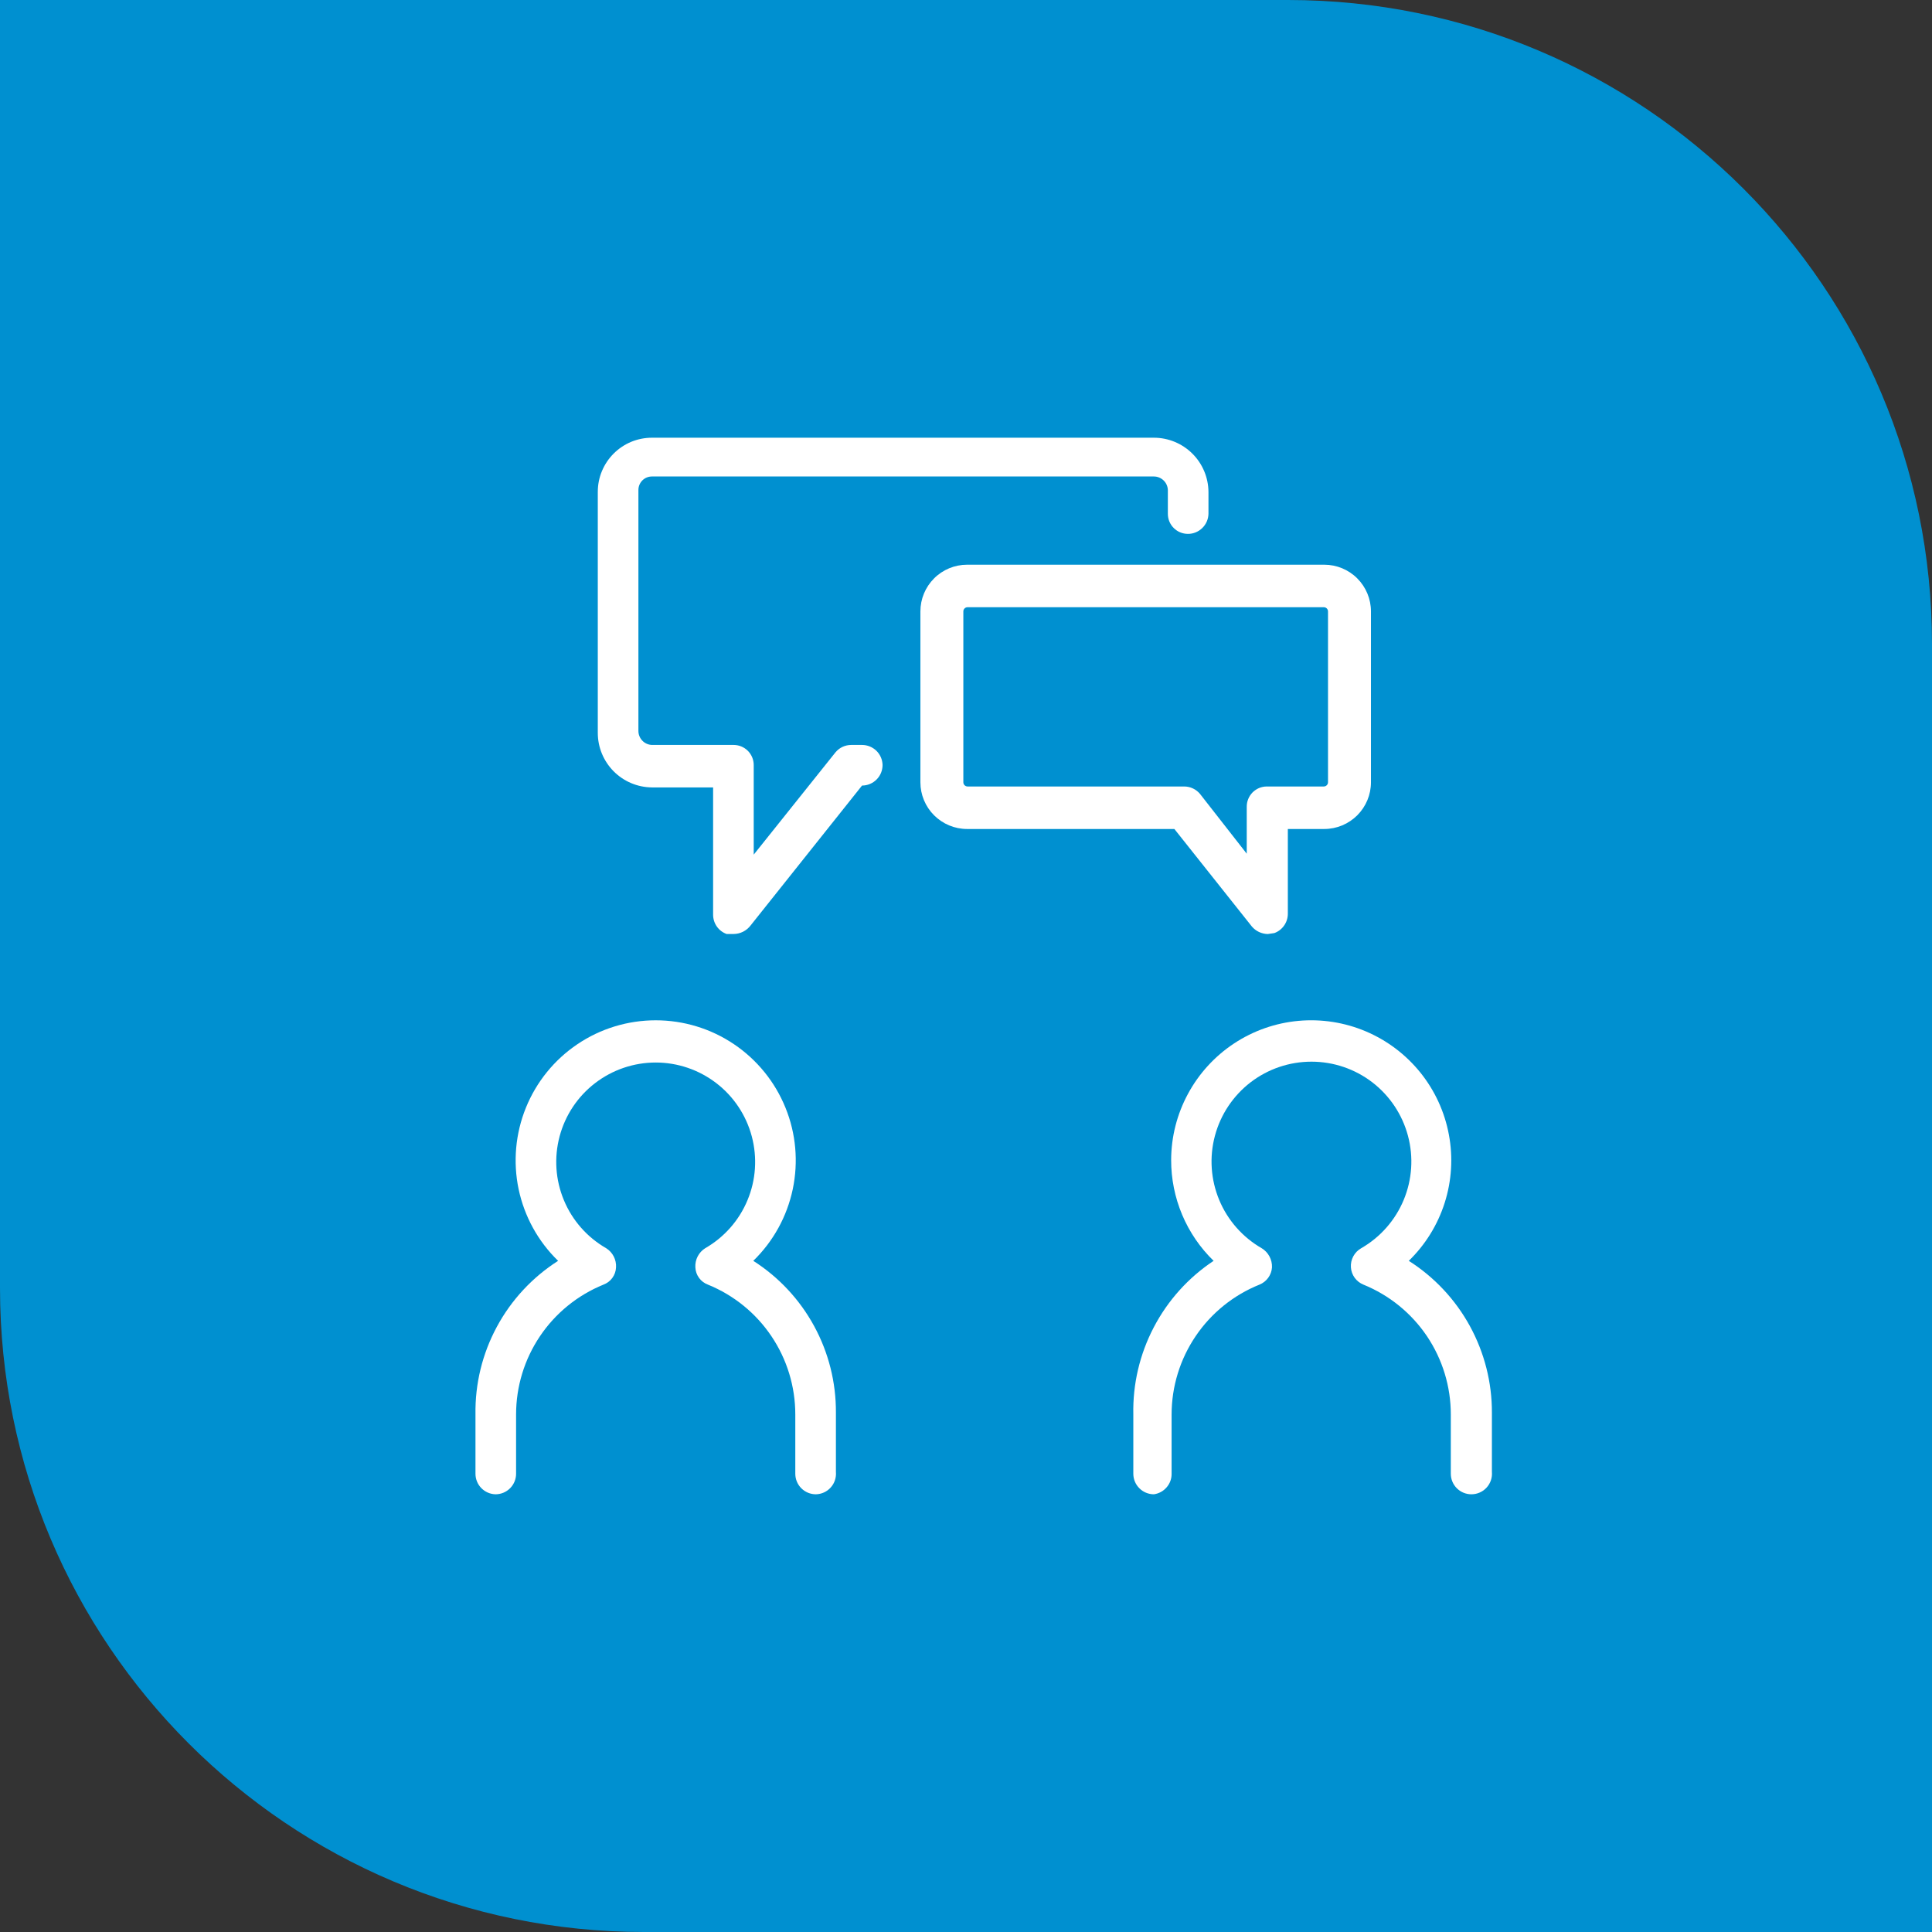 <svg width="48" height="48" viewBox="0 0 48 48" fill="none" xmlns="http://www.w3.org/2000/svg">
<rect x="0" y="0" width="48" height="48" fill="#333333" stroke="none"/>
<path d="M0 0H32C40.837 0 48 7.163 48 16V48H16C7.163 48 0 40.837 0 32V0Z" fill="#0090D0"/>
<path d="M20.269 37.125C20.134 37.125 20.004 37.071 19.908 36.975C19.813 36.88 19.759 36.75 19.759 36.615V35.141C19.759 34.449 19.553 33.773 19.166 33.198C18.78 32.624 18.231 32.178 17.59 31.917C17.501 31.884 17.423 31.826 17.368 31.75C17.312 31.674 17.28 31.582 17.276 31.488C17.27 31.394 17.29 31.3 17.333 31.216C17.376 31.133 17.44 31.062 17.52 31.012C17.992 30.741 18.362 30.322 18.571 29.819C18.781 29.317 18.818 28.759 18.678 28.233C18.538 27.707 18.228 27.241 17.796 26.91C17.364 26.578 16.835 26.398 16.291 26.398C15.746 26.398 15.217 26.578 14.785 26.91C14.353 27.241 14.043 27.707 13.903 28.233C13.763 28.759 13.8 29.317 14.01 29.819C14.219 30.322 14.589 30.741 15.061 31.012C15.141 31.062 15.205 31.133 15.248 31.216C15.291 31.3 15.311 31.394 15.305 31.488C15.301 31.582 15.269 31.674 15.213 31.75C15.158 31.826 15.08 31.884 14.991 31.917C14.35 32.178 13.801 32.624 13.415 33.198C13.028 33.773 12.822 34.449 12.822 35.141V36.615C12.822 36.75 12.768 36.88 12.673 36.975C12.577 37.071 12.447 37.125 12.312 37.125C12.178 37.122 12.052 37.067 11.958 36.971C11.865 36.876 11.813 36.748 11.813 36.615V35.141C11.801 34.383 11.983 33.634 12.343 32.966C12.702 32.298 13.227 31.733 13.866 31.325C13.369 30.843 13.028 30.223 12.885 29.545C12.743 28.867 12.806 28.162 13.066 27.521C13.326 26.879 13.772 26.329 14.347 25.942C14.921 25.555 15.598 25.349 16.291 25.349C16.983 25.349 17.66 25.555 18.234 25.942C18.809 26.329 19.255 26.879 19.515 27.521C19.776 28.162 19.838 28.867 19.696 29.545C19.553 30.223 19.212 30.843 18.715 31.325C19.348 31.729 19.868 32.286 20.227 32.946C20.586 33.605 20.772 34.344 20.768 35.095V36.568C20.774 36.638 20.766 36.709 20.744 36.775C20.722 36.842 20.687 36.903 20.64 36.955C20.593 37.008 20.536 37.05 20.472 37.079C20.408 37.108 20.339 37.124 20.269 37.125Z" fill="white"/>
<path d="M36.555 37.125C36.42 37.125 36.29 37.071 36.194 36.975C36.099 36.88 36.045 36.75 36.045 36.615V35.141C36.045 34.449 35.839 33.773 35.453 33.198C35.066 32.624 34.517 32.178 33.876 31.917C33.788 31.882 33.713 31.823 33.657 31.747C33.602 31.671 33.569 31.581 33.563 31.488C33.556 31.392 33.577 31.297 33.622 31.213C33.667 31.129 33.735 31.059 33.818 31.012C34.292 30.74 34.664 30.318 34.874 29.813C35.084 29.308 35.122 28.748 34.981 28.22C34.84 27.691 34.529 27.224 34.095 26.89C33.661 26.557 33.13 26.377 32.583 26.377C32.035 26.377 31.504 26.557 31.07 26.89C30.636 27.224 30.325 27.691 30.184 28.22C30.043 28.748 30.081 29.308 30.291 29.813C30.501 30.318 30.873 30.74 31.347 31.012C31.428 31.061 31.494 31.131 31.539 31.215C31.584 31.299 31.606 31.393 31.602 31.488C31.596 31.581 31.563 31.671 31.508 31.747C31.452 31.823 31.377 31.882 31.289 31.917C30.646 32.176 30.094 32.621 29.706 33.196C29.317 33.77 29.109 34.448 29.108 35.141V36.615C29.11 36.739 29.066 36.859 28.984 36.953C28.903 37.047 28.791 37.108 28.668 37.125C28.532 37.125 28.402 37.071 28.307 36.975C28.211 36.88 28.157 36.75 28.157 36.615V35.141C28.141 34.389 28.316 33.644 28.665 32.977C29.013 32.31 29.525 31.741 30.152 31.325C29.817 31 29.551 30.61 29.37 30.18C29.189 29.749 29.096 29.287 29.097 28.82C29.098 28.246 29.242 27.681 29.515 27.176C29.787 26.671 30.181 26.241 30.66 25.924C31.139 25.608 31.689 25.415 32.26 25.363C32.832 25.311 33.408 25.401 33.936 25.625C34.465 25.85 34.929 26.201 35.289 26.648C35.649 27.096 35.892 27.625 35.997 28.19C36.103 28.754 36.067 29.335 35.893 29.883C35.719 30.43 35.413 30.925 35.001 31.325C35.635 31.728 36.157 32.285 36.518 32.944C36.879 33.604 37.068 34.343 37.066 35.095V36.568C37.072 36.639 37.064 36.71 37.041 36.778C37.018 36.845 36.982 36.907 36.934 36.959C36.886 37.012 36.827 37.054 36.762 37.082C36.697 37.111 36.627 37.125 36.555 37.125Z" fill="white"/>
<path d="M18.227 23.205H18.053C17.955 23.17 17.87 23.105 17.81 23.02C17.75 22.935 17.718 22.834 17.717 22.73V19.563H16.197C15.839 19.56 15.497 19.416 15.245 19.162C14.993 18.907 14.851 18.564 14.852 18.206V12.221C14.852 12.044 14.886 11.869 14.954 11.706C15.022 11.542 15.121 11.394 15.246 11.269C15.371 11.144 15.519 11.045 15.682 10.977C15.845 10.91 16.02 10.875 16.197 10.875H28.667C29.025 10.875 29.368 11.016 29.622 11.268C29.877 11.52 30.021 11.863 30.024 12.221V12.766C30.021 12.899 29.966 13.026 29.87 13.119C29.775 13.212 29.647 13.265 29.514 13.264C29.381 13.264 29.254 13.212 29.161 13.118C29.067 13.025 29.015 12.898 29.015 12.766V12.174C29.012 12.084 28.974 11.998 28.909 11.936C28.844 11.873 28.757 11.838 28.667 11.838H16.197C16.108 11.838 16.022 11.873 15.959 11.936C15.896 11.999 15.861 12.085 15.861 12.174V18.16C15.861 18.25 15.896 18.337 15.959 18.402C16.021 18.467 16.107 18.505 16.197 18.508H18.227C18.359 18.508 18.486 18.56 18.58 18.654C18.673 18.747 18.726 18.874 18.726 19.006V21.233L20.756 18.693C20.804 18.635 20.864 18.588 20.932 18.556C21 18.524 21.075 18.508 21.15 18.508H21.417C21.55 18.508 21.678 18.56 21.774 18.653C21.869 18.746 21.924 18.873 21.927 19.006C21.927 19.142 21.874 19.271 21.778 19.367C21.682 19.463 21.552 19.517 21.417 19.517L18.645 22.997C18.595 23.061 18.532 23.113 18.46 23.149C18.388 23.185 18.308 23.204 18.227 23.205Z" fill="white"/>
<path d="M31.497 23.206C31.422 23.204 31.348 23.187 31.28 23.155C31.212 23.123 31.152 23.077 31.103 23.02L29.177 20.596H24.027C23.72 20.596 23.424 20.473 23.207 20.256C22.989 20.038 22.867 19.743 22.867 19.436V15.19C22.867 14.883 22.989 14.588 23.207 14.37C23.424 14.152 23.72 14.03 24.027 14.03H32.901C33.209 14.03 33.504 14.152 33.721 14.37C33.939 14.588 34.061 14.883 34.061 15.19V19.436C34.061 19.743 33.939 20.038 33.721 20.256C33.504 20.473 33.209 20.596 32.901 20.596H31.996V22.707C31.995 22.811 31.962 22.912 31.902 22.997C31.842 23.082 31.758 23.147 31.66 23.182L31.497 23.206ZM24.039 15.086C24.011 15.086 23.985 15.097 23.965 15.116C23.945 15.136 23.934 15.162 23.934 15.19V19.436C23.934 19.463 23.945 19.49 23.965 19.509C23.985 19.529 24.011 19.54 24.039 19.54H29.421C29.496 19.54 29.571 19.557 29.639 19.589C29.707 19.621 29.767 19.668 29.815 19.726L30.975 21.21V20.05C30.974 19.984 30.985 19.918 31.01 19.856C31.034 19.794 31.071 19.738 31.117 19.69C31.164 19.643 31.219 19.605 31.28 19.579C31.342 19.553 31.408 19.54 31.474 19.54H32.889C32.917 19.54 32.944 19.529 32.963 19.509C32.983 19.49 32.994 19.463 32.994 19.436V15.19C32.994 15.162 32.983 15.136 32.963 15.116C32.944 15.097 32.917 15.086 32.889 15.086H24.039Z" fill="white"/>
</svg>
